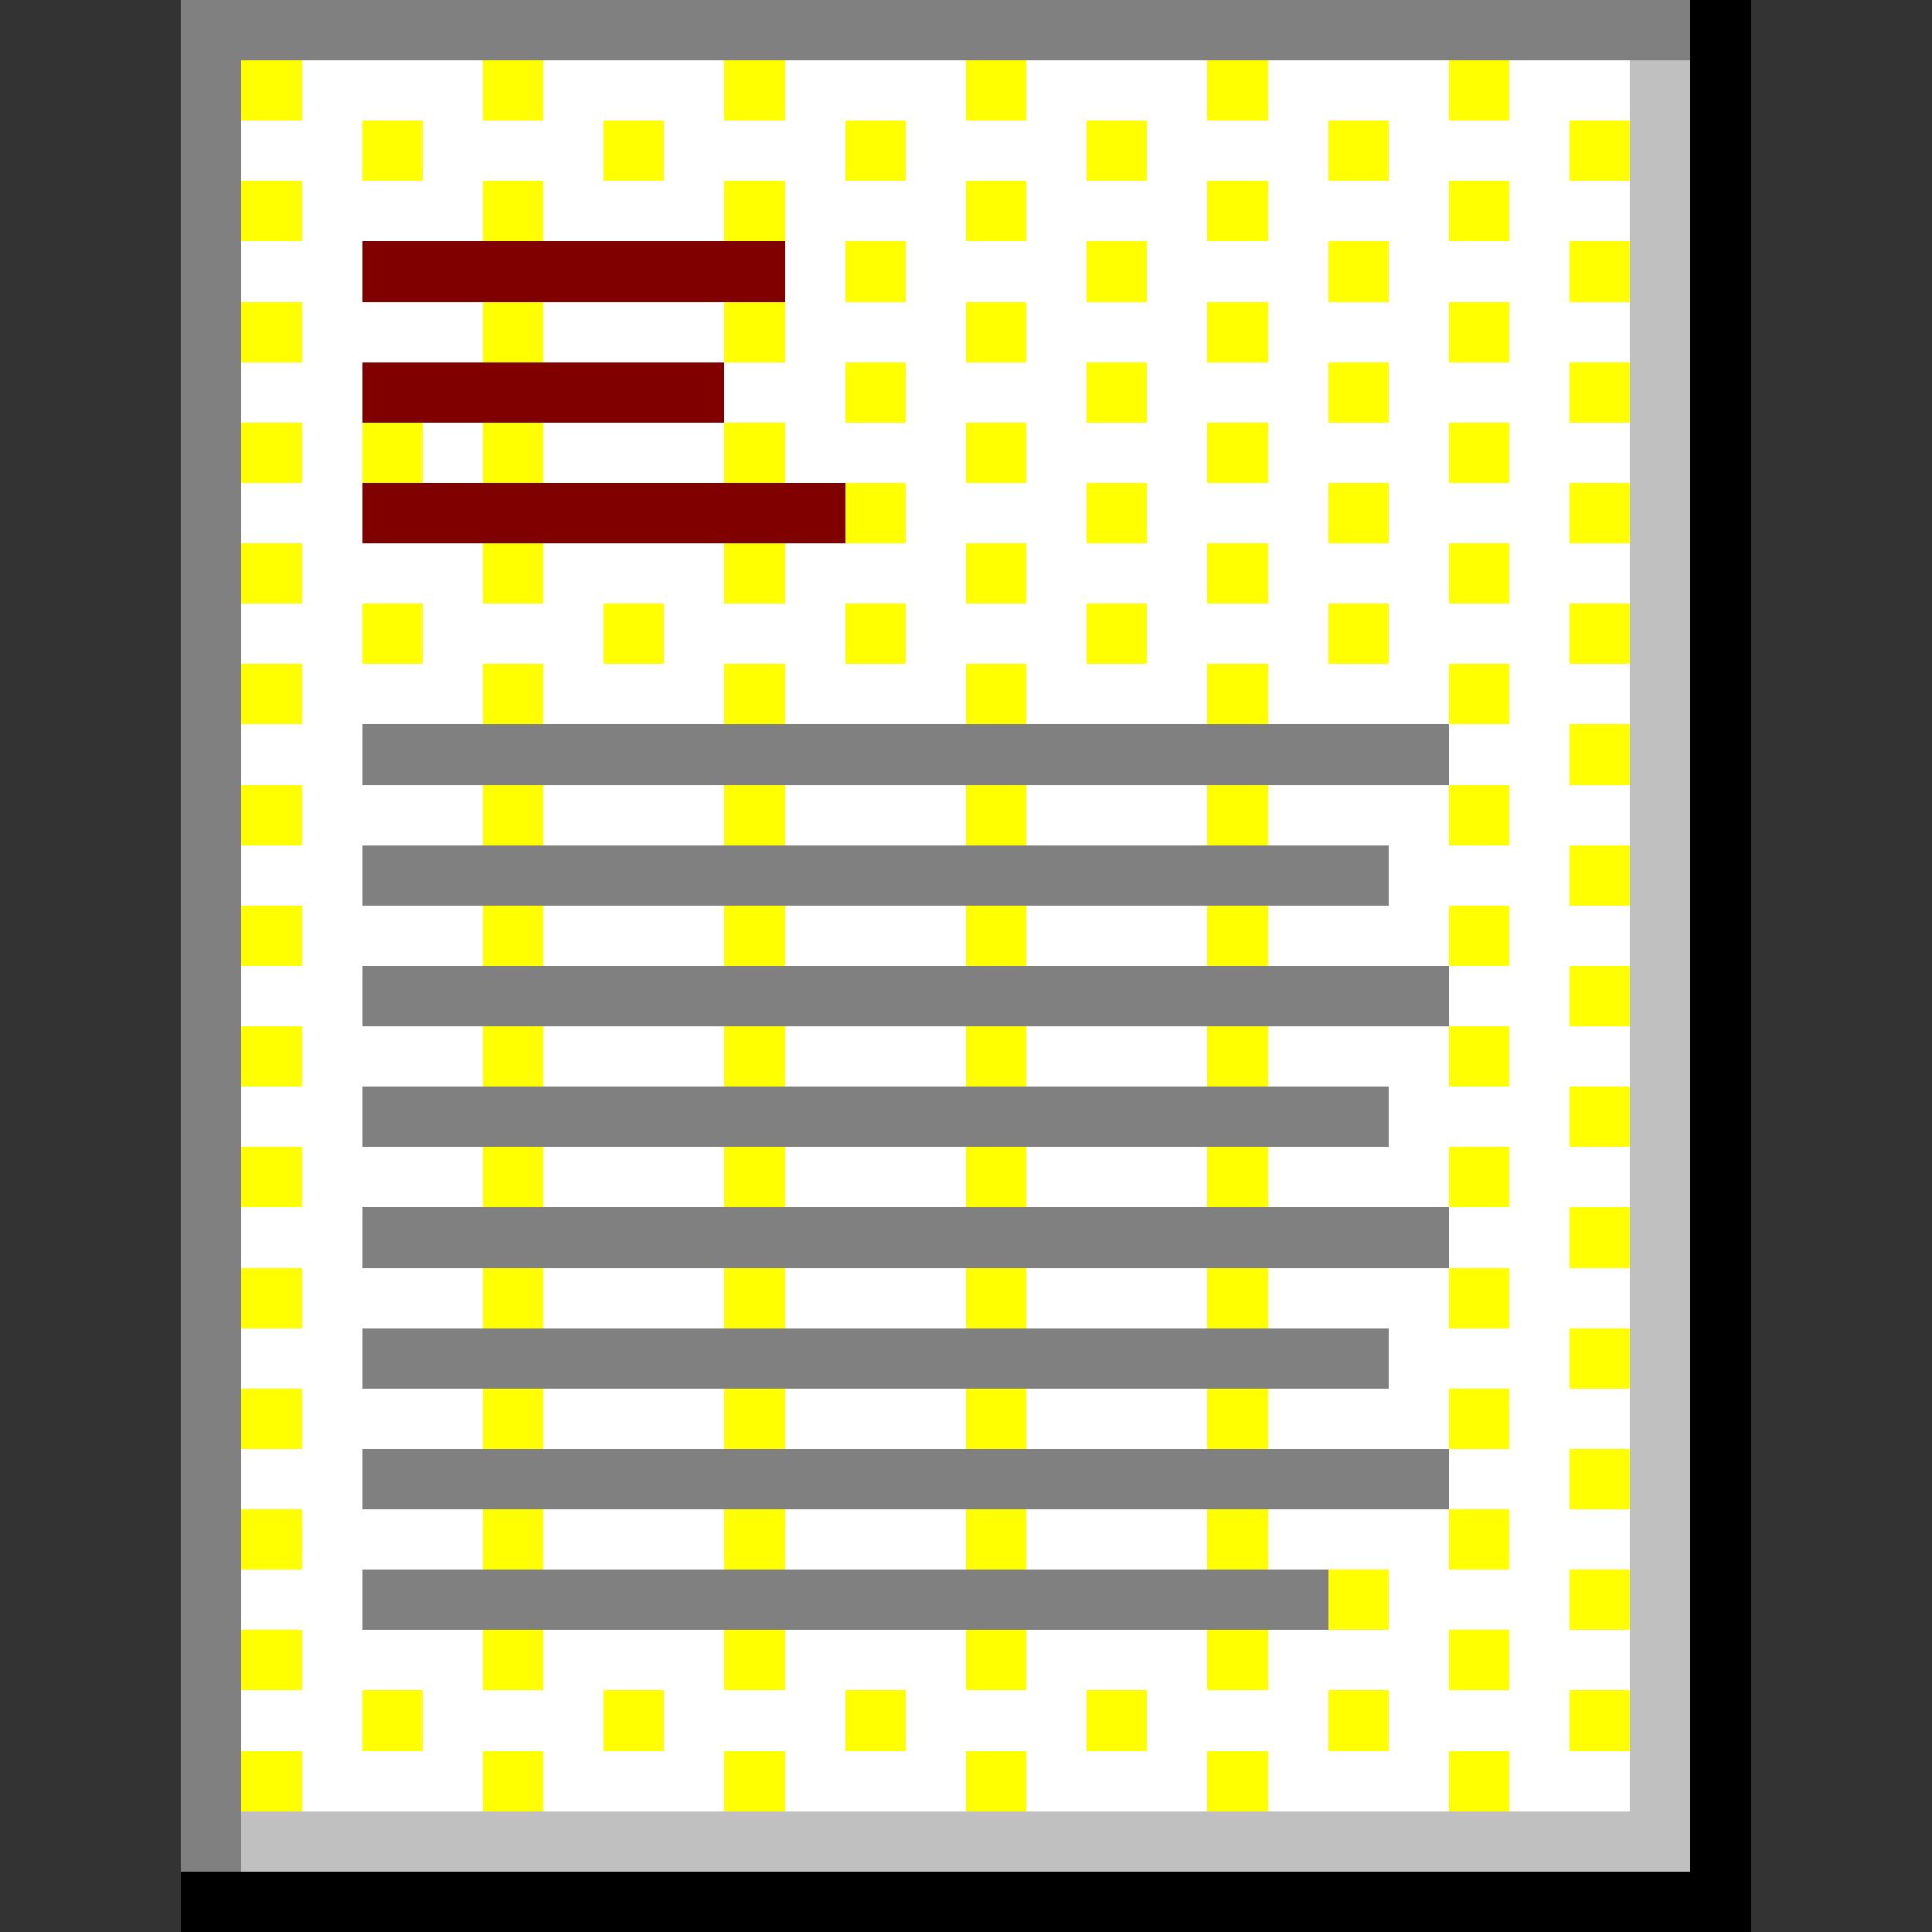 <svg xmlns="http://www.w3.org/2000/svg" shape-rendering="crispEdges" viewBox="0 -0.5 32 32"><rect x="0" y="-0.5" width="32" height="32" fill="#333333" stroke="none"/><path stroke="gray" d="M3 0h25M3 1h1M3 2h1M3 3h1M3 4h1M3 5h1M3 6h1M3 7h1M3 8h1M3 9h1m-1 1h1m-1 1h1m-1 1h1m2 0h18M3 13h1m-1 1h1m2 0h17M3 15h1m-1 1h1m2 0h18M3 17h1m-1 1h1m2 0h17M3 19h1m-1 1h1m2 0h18M3 21h1m-1 1h1m2 0h17M3 23h1m-1 1h1m2 0h18M3 25h1m-1 1h1m2 0h16M3 27h1m-1 1h1m-1 1h1m-1 1h1"/><path stroke="#000" d="M28 0h1m-1 1h1m-1 1h1m-1 1h1m-1 1h1m-1 1h1m-1 1h1m-1 1h1m-1 1h1m-1 1h1m-1 1h1m-1 1h1m-1 1h1m-1 1h1m-1 1h1m-1 1h1m-1 1h1m-1 1h1m-1 1h1m-1 1h1m-1 1h1m-1 1h1m-1 1h1m-1 1h1m-1 1h1m-1 1h1m-1 1h1m-1 1h1m-1 1h1m-1 1h1m-1 1h1M3 31h26"/><path stroke="#ff0" d="M4 1h1m3 0h1m3 0h1m3 0h1m3 0h1m3 0h1M6 2h1m3 0h1m3 0h1m3 0h1m3 0h1m3 0h1M4 3h1m3 0h1m3 0h1m3 0h1m3 0h1m3 0h1M14 4h1m3 0h1m3 0h1m3 0h1M4 5h1m3 0h1m3 0h1m3 0h1m3 0h1m3 0h1M14 6h1m3 0h1m3 0h1m3 0h1M4 7h1m1 0h1m1 0h1m3 0h1m3 0h1m3 0h1m3 0h1M14 8h1m3 0h1m3 0h1m3 0h1M4 9h1m3 0h1m3 0h1m3 0h1m3 0h1m3 0h1M6 10h1m3 0h1m3 0h1m3 0h1m3 0h1m3 0h1M4 11h1m3 0h1m3 0h1m3 0h1m3 0h1m3 0h1m1 1h1M4 13h1m3 0h1m3 0h1m3 0h1m3 0h1m3 0h1m1 1h1M4 15h1m3 0h1m3 0h1m3 0h1m3 0h1m3 0h1m1 1h1M4 17h1m3 0h1m3 0h1m3 0h1m3 0h1m3 0h1m1 1h1M4 19h1m3 0h1m3 0h1m3 0h1m3 0h1m3 0h1m1 1h1M4 21h1m3 0h1m3 0h1m3 0h1m3 0h1m3 0h1m1 1h1M4 23h1m3 0h1m3 0h1m3 0h1m3 0h1m3 0h1m1 1h1M4 25h1m3 0h1m3 0h1m3 0h1m3 0h1m3 0h1m-3 1h1m3 0h1M4 27h1m3 0h1m3 0h1m3 0h1m3 0h1m3 0h1M6 28h1m3 0h1m3 0h1m3 0h1m3 0h1m3 0h1M4 29h1m3 0h1m3 0h1m3 0h1m3 0h1m3 0h1"/><path stroke="#fff" d="M5 1h3m1 0h3m1 0h3m1 0h3m1 0h3m1 0h2M4 2h2m1 0h3m1 0h3m1 0h3m1 0h3m1 0h3M5 3h3m1 0h3m1 0h3m1 0h3m1 0h3m1 0h2M4 4h2m7 0h1m1 0h3m1 0h3m1 0h3M5 5h3m1 0h3m1 0h3m1 0h3m1 0h3m1 0h2M4 6h2m6 0h2m1 0h3m1 0h3m1 0h3M5 7h1m1 0h1m1 0h3m1 0h3m1 0h3m1 0h3m1 0h2M4 8h2m9 0h3m1 0h3m1 0h3M5 9h3m1 0h3m1 0h3m1 0h3m1 0h3m1 0h2M4 10h2m1 0h3m1 0h3m1 0h3m1 0h3m1 0h3M5 11h3m1 0h3m1 0h3m1 0h3m1 0h3m1 0h2M4 12h2m18 0h2M5 13h3m1 0h3m1 0h3m1 0h3m1 0h3m1 0h2M4 14h2m17 0h3M5 15h3m1 0h3m1 0h3m1 0h3m1 0h3m1 0h2M4 16h2m18 0h2M5 17h3m1 0h3m1 0h3m1 0h3m1 0h3m1 0h2M4 18h2m17 0h3M5 19h3m1 0h3m1 0h3m1 0h3m1 0h3m1 0h2M4 20h2m18 0h2M5 21h3m1 0h3m1 0h3m1 0h3m1 0h3m1 0h2M4 22h2m17 0h3M5 23h3m1 0h3m1 0h3m1 0h3m1 0h3m1 0h2M4 24h2m18 0h2M5 25h3m1 0h3m1 0h3m1 0h3m1 0h3m1 0h2M4 26h2m17 0h3M5 27h3m1 0h3m1 0h3m1 0h3m1 0h3m1 0h2M4 28h2m1 0h3m1 0h3m1 0h3m1 0h3m1 0h3M5 29h3m1 0h3m1 0h3m1 0h3m1 0h3m1 0h2"/><path stroke="silver" d="M27 1h1m-1 1h1m-1 1h1m-1 1h1m-1 1h1m-1 1h1m-1 1h1m-1 1h1m-1 1h1m-1 1h1m-1 1h1m-1 1h1m-1 1h1m-1 1h1m-1 1h1m-1 1h1m-1 1h1m-1 1h1m-1 1h1m-1 1h1m-1 1h1m-1 1h1m-1 1h1m-1 1h1m-1 1h1m-1 1h1m-1 1h1m-1 1h1m-1 1h1M4 30h24"/><path stroke="maroon" d="M6 4h7M6 6h6M6 8h8"/></svg>